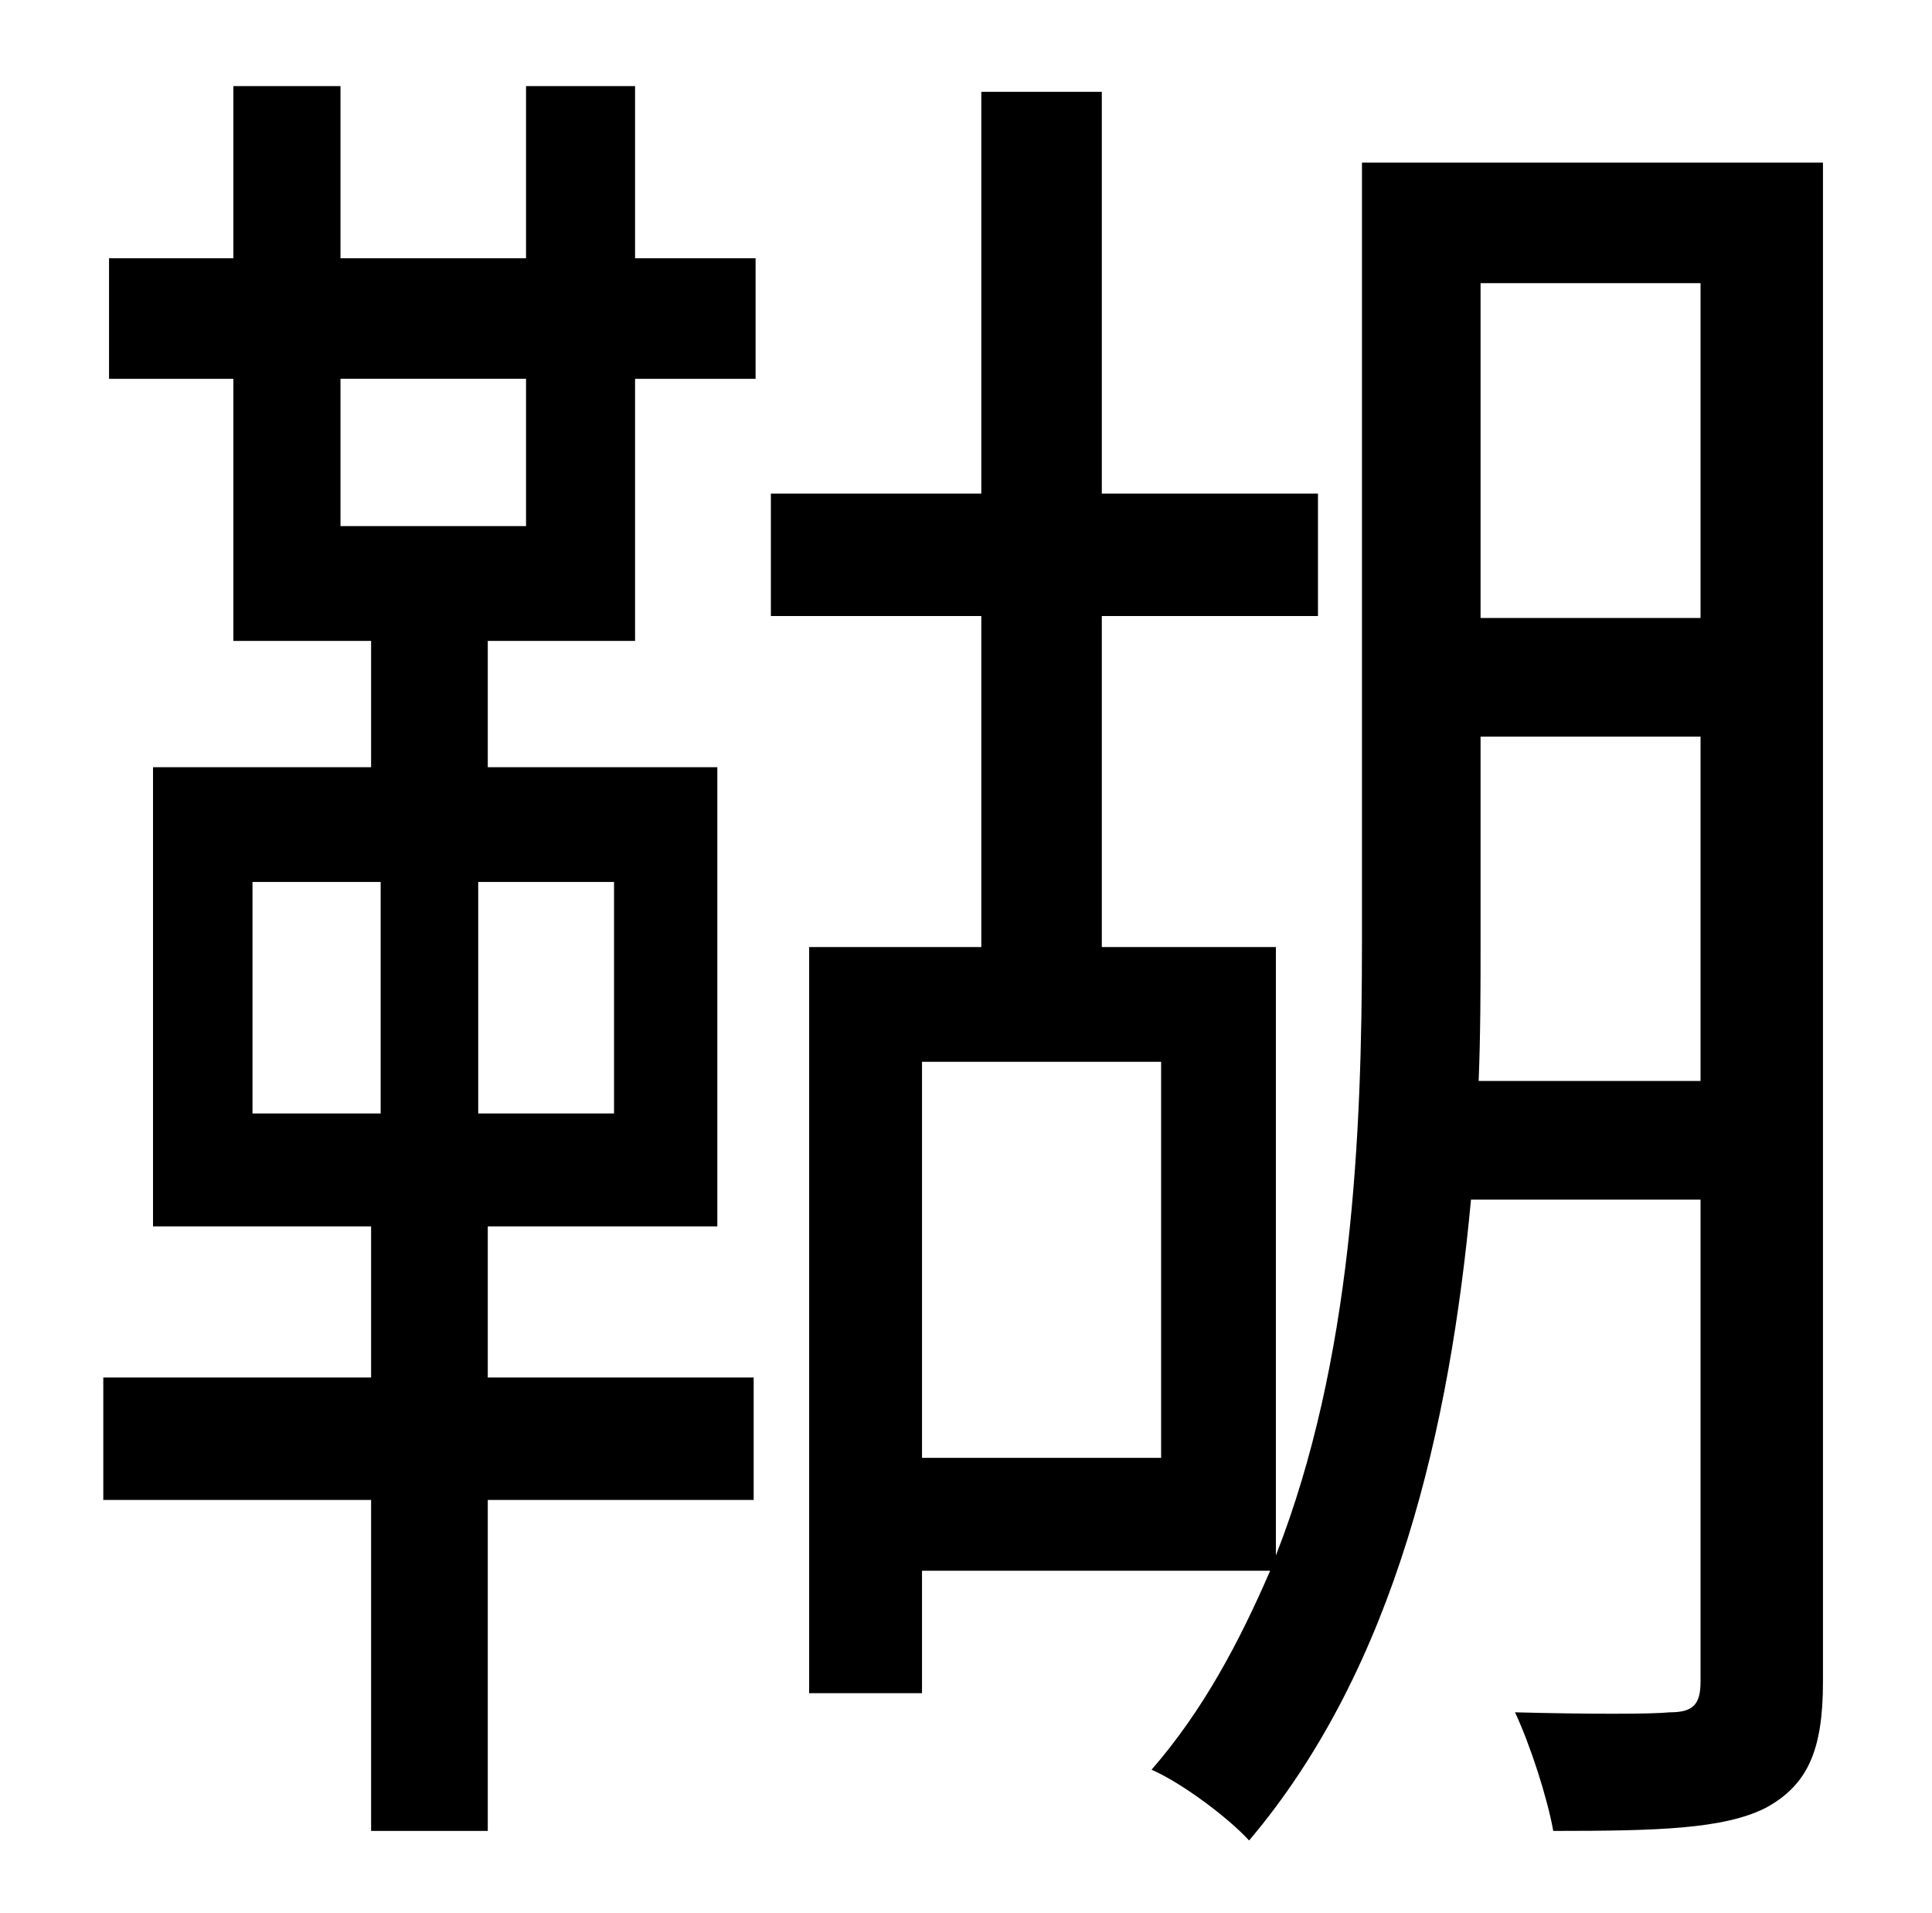 <?xml version="1.0" standalone="no"?>
<!DOCTYPE svg PUBLIC "-//W3C//DTD SVG 1.1//EN" "http://www.w3.org/Graphics/SVG/1.1/DTD/svg11.dtd" >
<svg xmlns="http://www.w3.org/2000/svg" xmlns:xlink="http://www.w3.org/1999/xlink" version="1.1" viewBox="-10 0 1010 1000">
   <path fill="currentColor"
d="M265 275v-77h-97v77h97zM311 582v-121h-71v121h71zM122 461v121h67v-121h-67zM322 45v90h63v63h-63v137h-77v66h120v240h-120v79h139v64h-139v173h-61v-173h-140v-64h140v-79h-114v-240h114v-66h-72v-137h-65v-63h65v-90h56v90h97v-90h57zM763 565h116v-180h-115v108
c0 23 0 47 -1 72zM879 148h-115v175h115v-175zM597 762v-207h-125v207h125zM943 85v794c0 36 -8 54 -30 66c-22 11 -56 12 -111 12c-3 -17 -12 -45 -20 -62c38 1 71 1 81 0c12 0 16 -4 16 -16v-252h-120c-11 118 -39 244 -116 335c-11 -12 -35 -30 -51 -37
c27 -31 46 -67 62 -104h-182v64h-59v-390h90v-173h-110v-64h110v-210h63v210h113v64h-113v173h91v318c40 -102 45 -220 45 -320v-408h241z" />
</svg>
